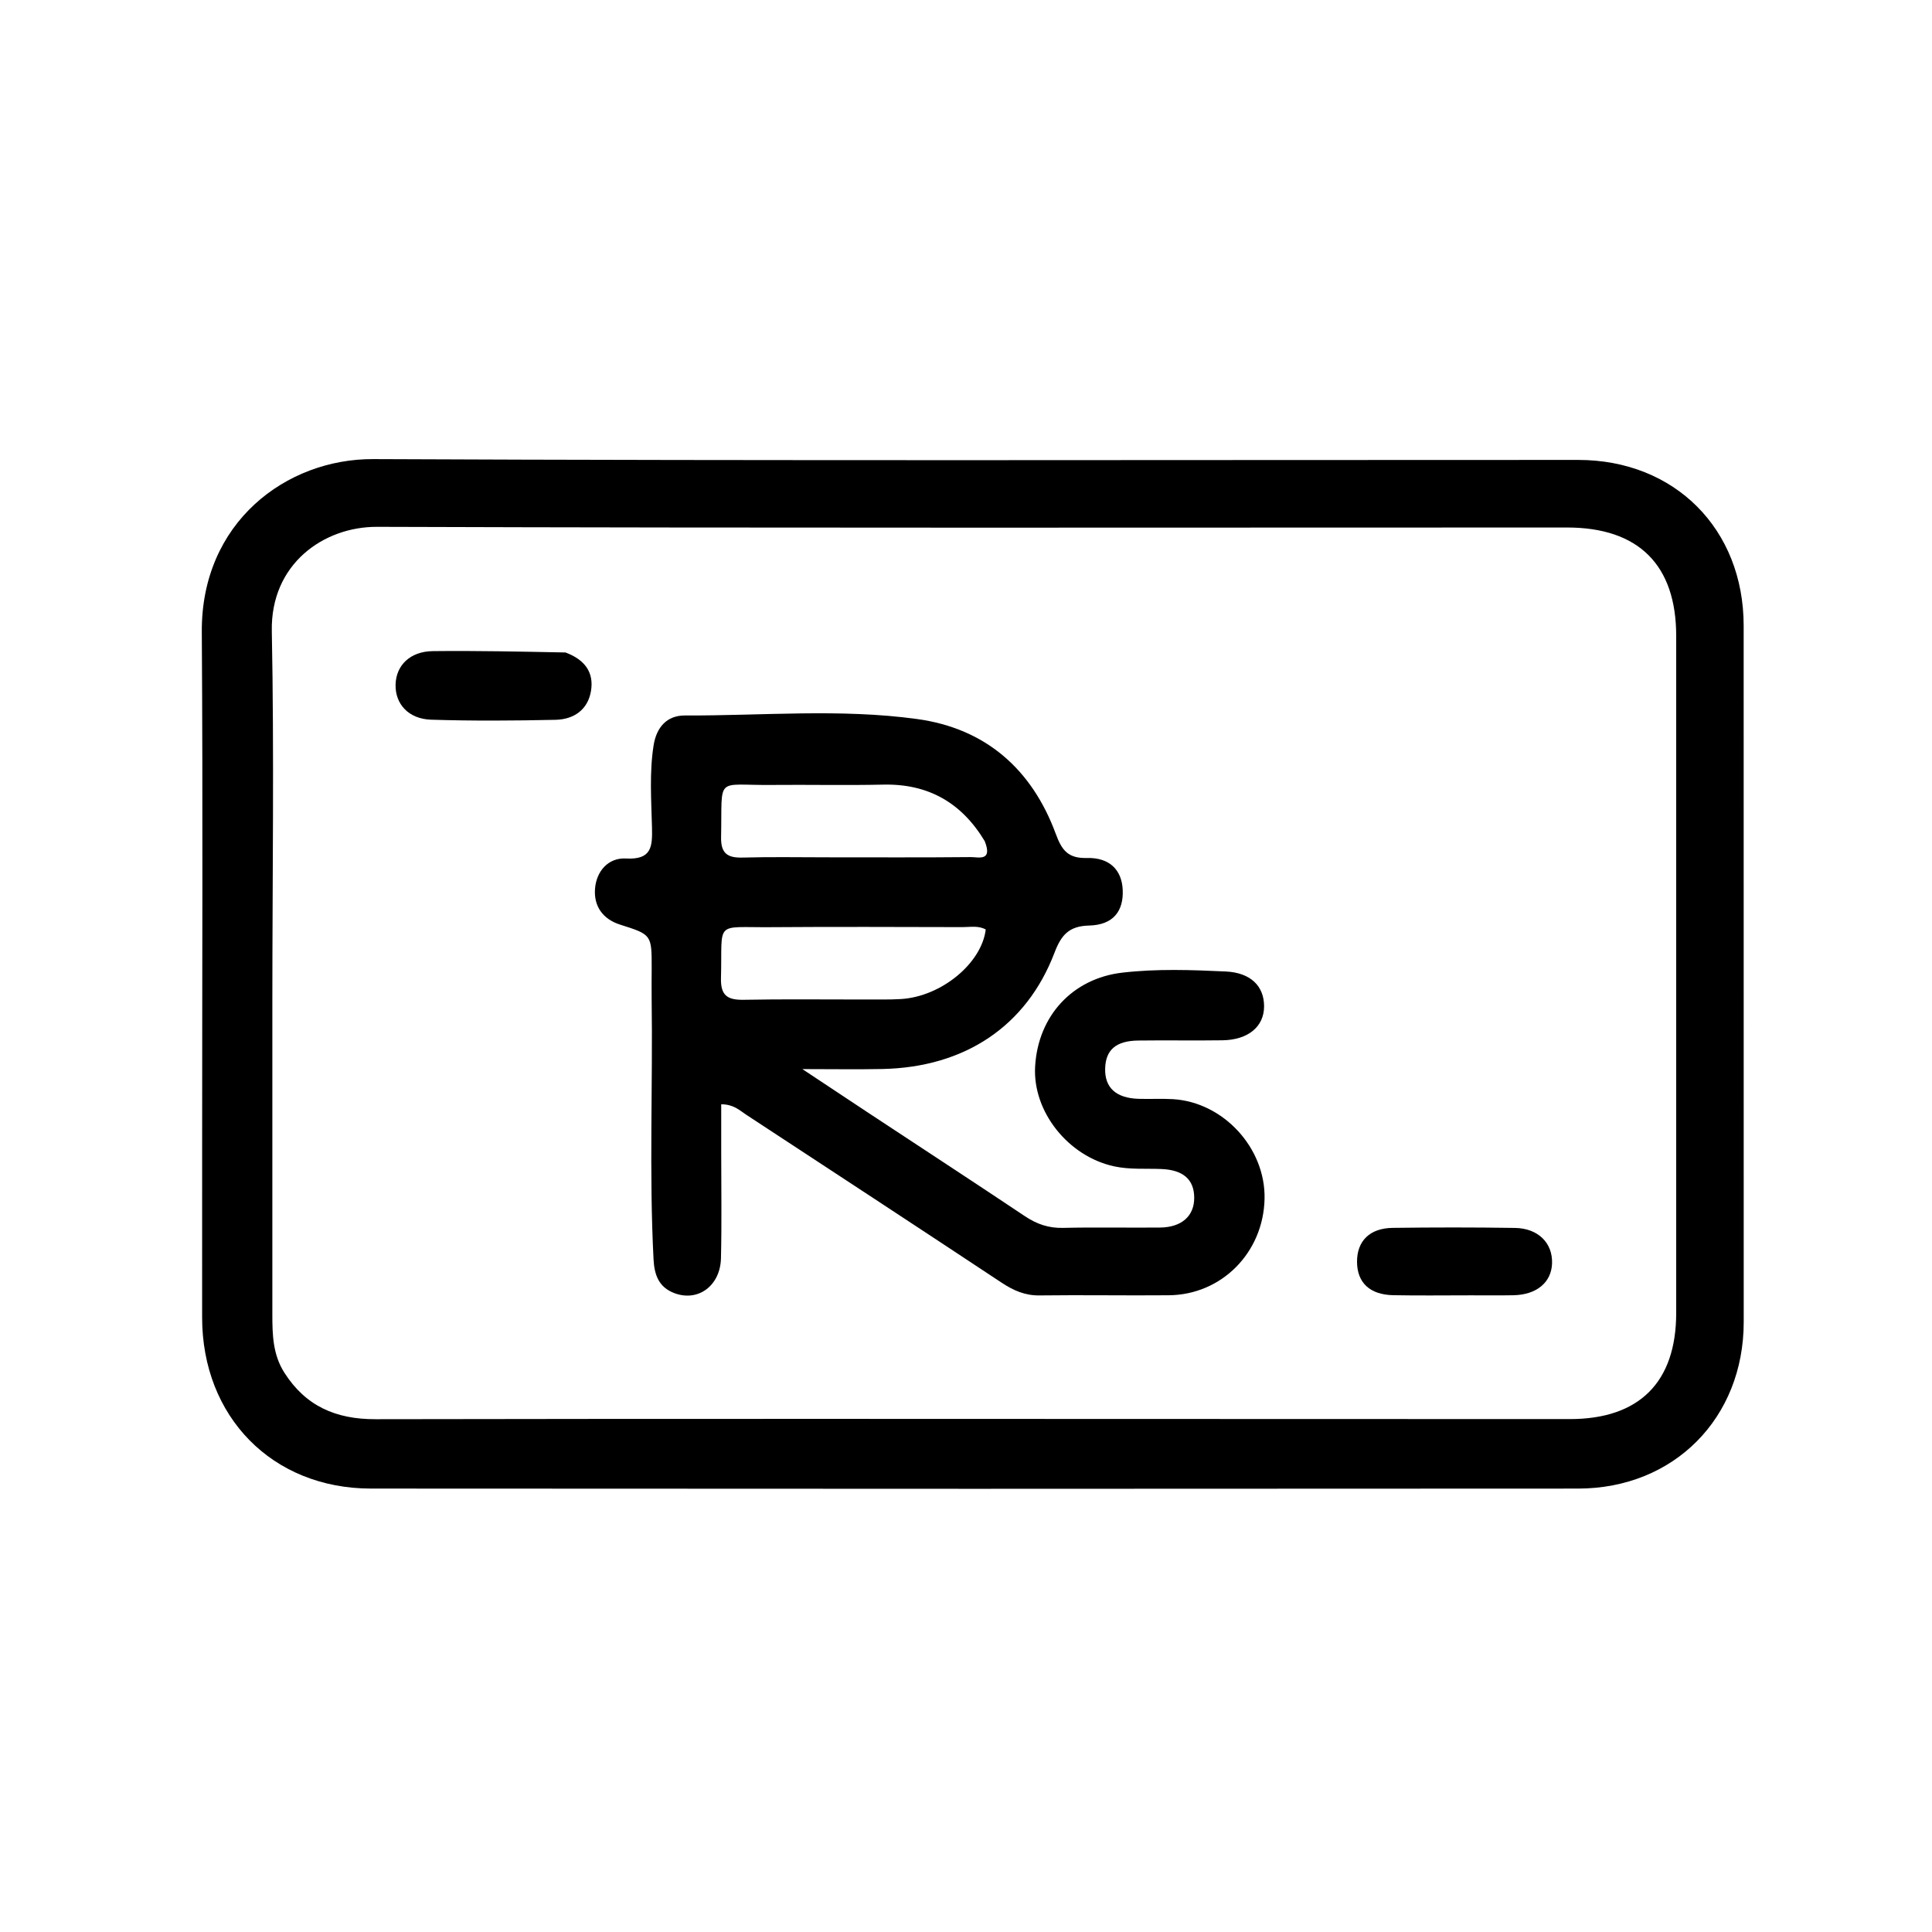 <svg version="1.1" id="Layer_1" xmlns="http://www.w3.org/2000/svg" xmlns:xlink="http://www.w3.org/1999/xlink" x="0px" y="0px"
	 width="100%" viewBox="0 0 448 448" enable-background="new 0 0 448 448" xml:space="preserve">
<path fill="#000000" opacity="1" stroke="none" 
	d="
M46.874,265 
	C46.87,225.177 47.057,185.853 46.795,146.532 
	C46.626,121.133 66.394,106.369 86.539,106.458 
	C179.679,106.873 272.822,106.64 365.964,106.649 
	C388.333,106.651 404.32,122.669 404.327,145.094 
	C404.343,198.913 404.346,252.732 404.34,306.551 
	C404.338,328.776 388.209,345.164 365.936,345.18 
	C272.628,345.249 179.319,345.247 86.01,345.177 
	C63.12,345.16 46.865,328.503 46.869,305.489 
	C46.871,292.159 46.872,278.83 46.874,265 
M295.5,329.045 
	C318.33,329.05 341.16,329.041 363.99,329.063 
	C380.087,329.079 388.682,320.548 388.684,304.452 
	C388.691,252.125 388.691,199.799 388.685,147.472 
	C388.684,130.998 379.953,122.32 363.385,122.32 
	C271.397,122.321 179.408,122.472 87.421,122.165 
	C75.091,122.124 62.724,130.731 63.029,146.354 
	C63.584,174.839 63.161,203.343 63.155,231.839 
	C63.15,256.169 63.166,280.5 63.153,304.83 
	C63.151,309.521 63.272,314.117 65.94,318.303 
	C70.888,326.064 77.887,329.108 87.027,329.09 
	C156.184,328.959 225.342,329.035 295.5,329.045 
z"/>
<path fill="#000000" opacity="1" stroke="none" 
	d="
M201.085,257.868 
	C213.481,266.045 225.614,273.966 237.661,282.017 
	C240.401,283.849 243.155,284.807 246.499,284.727 
	C253.992,284.548 261.493,284.722 268.99,284.65 
	C274.031,284.602 276.957,281.949 276.919,277.693 
	C276.881,273.487 274.357,271.283 269.306,271.077 
	C265.652,270.928 261.987,271.244 258.352,270.456 
	C247.689,268.143 239.429,257.761 240.028,247.304 
	C240.702,235.539 248.73,226.872 260.267,225.538 
	C268.239,224.617 276.245,224.898 284.225,225.272 
	C290.003,225.542 293.135,228.659 293.121,233.375 
	C293.107,238.071 289.43,241.141 283.45,241.228 
	C276.953,241.322 270.453,241.197 263.956,241.282 
	C258.774,241.349 256.389,243.441 256.268,247.758 
	C256.143,252.2 258.772,254.63 263.999,254.801 
	C266.662,254.888 269.337,254.719 271.994,254.878 
	C283.712,255.581 293.471,266.228 293.232,277.96 
	C292.978,290.419 283.31,300.241 271.023,300.351 
	C261.027,300.441 251.028,300.26 241.033,300.388 
	C237.661,300.431 234.973,299.227 232.254,297.428 
	C212.529,284.379 192.752,271.405 172.969,258.443 
	C171.481,257.468 170.144,256.078 167.239,256.066 
	C167.239,259.808 167.241,263.542 167.239,267.276 
	C167.236,275.44 167.376,283.608 167.18,291.768 
	C167.027,298.162 161.868,301.912 156.419,299.873 
	C152.799,298.518 151.738,295.717 151.546,292.003 
	C150.507,271.852 151.395,251.694 151.106,231.542 
	C151.073,229.21 151.112,226.877 151.115,224.544 
	C151.126,216.71 151.117,216.735 143.769,214.398 
	C139.752,213.12 137.663,210.099 137.975,206.09 
	C138.292,202.012 141.062,198.85 145.126,199.073 
	C151.155,199.403 151.295,196.321 151.184,191.8 
	C151.028,185.49 150.566,179.146 151.559,172.842 
	C152.22,168.645 154.64,165.893 158.808,165.909 
	C176.774,165.98 194.825,164.276 212.686,166.735 
	C228.539,168.917 239.28,178.367 244.804,193.326 
	C246.2,197.109 247.611,199.073 252.034,198.956 
	C257.32,198.815 260.12,201.759 260.338,206.3 
	C260.577,211.293 258.117,214.484 252.544,214.619 
	C247.817,214.733 246.064,216.876 244.519,220.924 
	C238.01,237.98 223.703,247.502 204.569,247.887 
	C198.786,248.003 192.998,247.905 186.057,247.905 
	C191.517,251.519 196.154,254.59 201.085,257.868 
M228.342,195.049 
	C223.007,186.176 215.296,181.707 204.811,181.941 
	C196.171,182.133 187.523,181.934 178.879,182.017 
	C165.675,182.144 167.517,179.721 167.208,194.107 
	C167.125,197.977 168.76,198.956 172.27,198.857 
	C178.748,198.674 185.235,198.798 191.718,198.798 
	C202.856,198.798 213.995,198.856 225.132,198.746 
	C226.855,198.73 230.239,199.826 228.342,195.049 
M200.467,231.77 
	C203.297,231.741 206.135,231.837 208.955,231.66 
	C218.298,231.075 227.627,223.373 228.577,215.535 
	C226.873,214.584 225.003,214.987 223.207,214.983 
	C208.39,214.954 193.572,214.885 178.756,214.999 
	C165.442,215.102 167.549,213.311 167.183,226.806 
	C167.071,230.949 168.798,231.907 172.508,231.835 
	C181.495,231.661 190.487,231.774 200.467,231.77 
z"/>
<path fill="#000000" opacity="1" stroke="none" 
	d="
M131.121,151.298 
	C135.631,152.964 137.774,155.946 137.032,160.275 
	C136.284,164.645 132.995,166.82 128.827,166.912 
	C119.21,167.124 109.578,167.19 99.966,166.885 
	C94.704,166.718 91.612,163.216 91.729,158.731 
	C91.847,154.265 95.103,151.048 100.373,150.986 
	C110.484,150.868 120.599,151.095 131.121,151.298 
z"/>
<path fill="#000000" opacity="1" stroke="none" 
	d="
M340.992,300.367 
	C334.684,300.365 328.873,300.453 323.066,300.334 
	C317.624,300.223 314.704,297.43 314.674,292.614 
	C314.644,287.797 317.595,284.795 322.924,284.724 
	C332.383,284.598 341.847,284.59 351.306,284.738 
	C356.711,284.822 360.08,288.268 359.895,293.012 
	C359.724,297.392 356.294,300.238 350.952,300.345 
	C347.8,300.409 344.645,300.363 340.992,300.367 
z"/>
</svg>